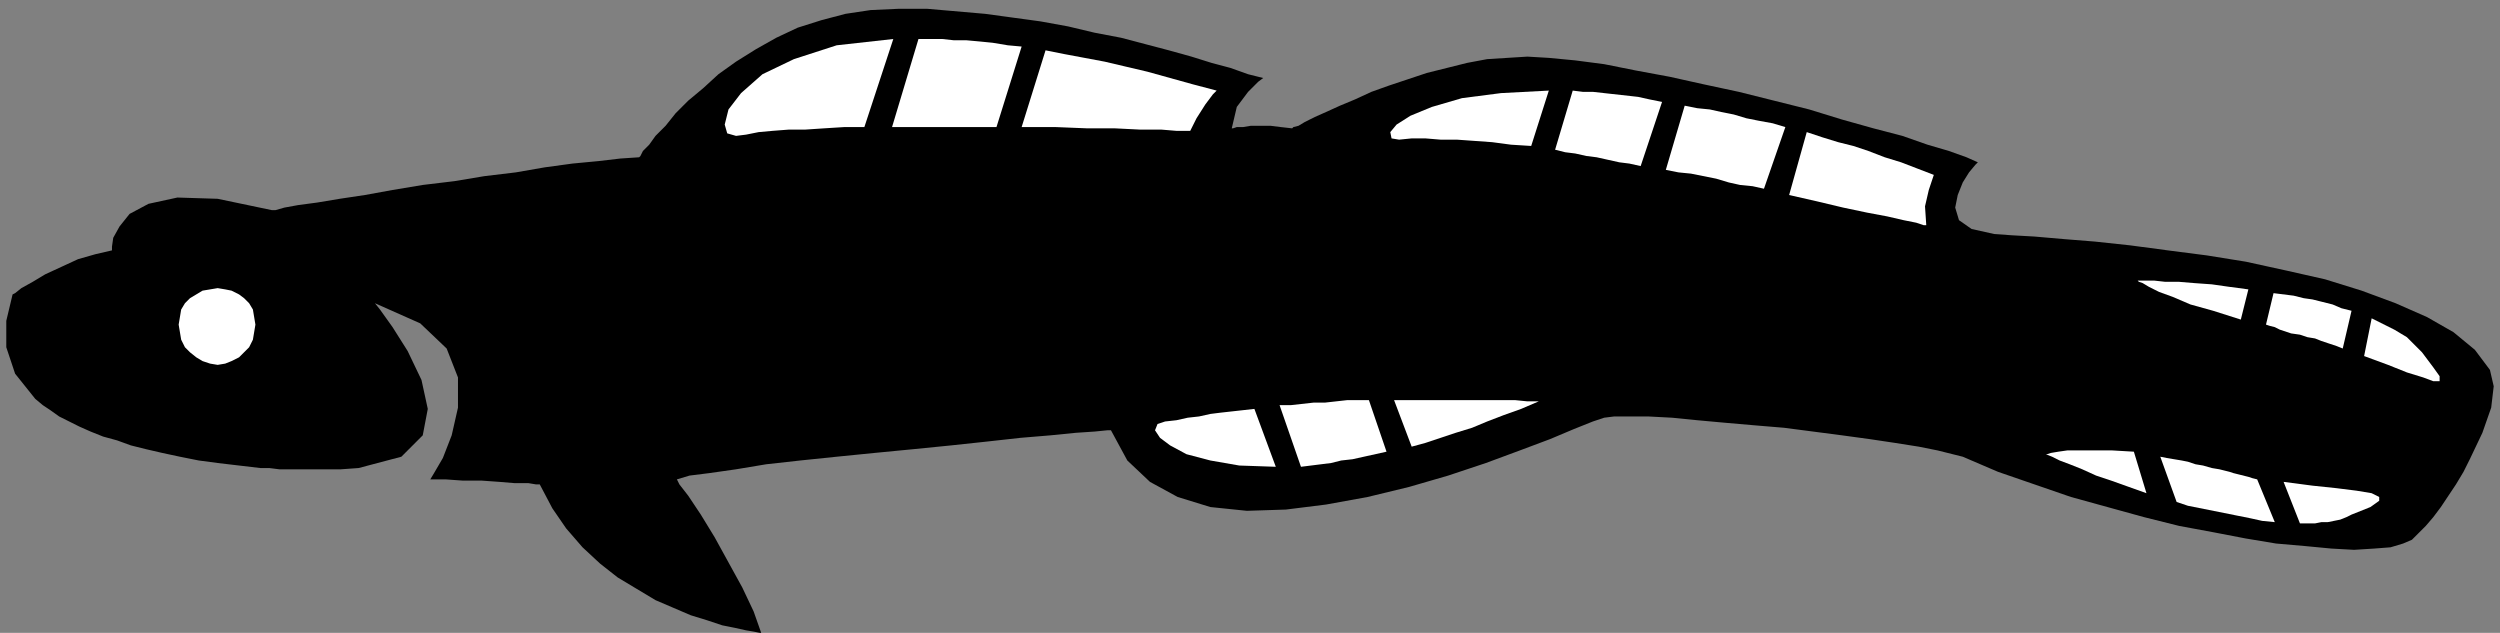 <?xml version="1.0" encoding="UTF-8" standalone="no"?>
<!DOCTYPE svg PUBLIC "-//W3C//DTD SVG 1.0//EN" "http://www.w3.org/TR/2001/REC-SVG-20010904/DTD/svg10.dtd">
<svg xmlns="http://www.w3.org/2000/svg" xmlns:xlink="http://www.w3.org/1999/xlink" fill-rule="evenodd" height="0.503in" preserveAspectRatio="none" stroke-linecap="round" viewBox="0 0 1987 503" width="1.987in">
<rect x="0" y="0" width="1987" height="503" fill="#808080" stroke="none"/>
<style type="text/css">
.brush0 { fill: rgb(255,255,255); }
.pen0 { stroke: rgb(0,0,0); stroke-width: 1; stroke-linejoin: round; }
.brush1 { fill: none; }
.pen1 { stroke: none; }
.brush2 { fill: rgb(0,0,0); }
</style>
<g>
<polygon class="pen1 brush2" points="207,372 190,370 173,368 158,366 143,363 129,360 116,357 104,354 93,350 82,347 72,343 63,339 55,335 47,331 40,326 34,322 28,317 12,297 5,276 5,255 10,234 12,233 17,229 26,224 36,218 49,212 62,206 76,202 89,199 89,196 90,189 95,180 103,170 118,162 141,157 173,158 216,167 219,167 226,165 237,163 252,161 270,158 290,155 312,151 336,147 361,144 385,140 410,137 433,133 455,130 476,128 493,126 508,125 509,124 511,120 516,115 521,108 529,100 537,90 547,80 559,70 571,59 585,49 601,39 617,30 634,22 653,16 672,11 692,8 714,7 737,7 760,9 783,11 805,14 827,17 849,21 870,26 891,30 910,35 929,40 947,45 963,50 978,54 992,59 1004,62 1000,65 992,73 983,85 979,102 980,102 983,101 988,101 994,100 1002,100 1010,100 1018,101 1027,102 1028,101 1032,100 1037,97 1045,93 1054,89 1065,84 1077,79 1090,73 1104,68 1119,63 1134,58 1150,54 1166,50 1182,47 1198,46 1214,45 1231,46 1252,48 1275,51 1300,56 1327,61 1354,67 1382,73 1410,80 1438,87 1464,95 1489,102 1512,108 1532,115 1549,120 1563,125 1572,129 1570,131 1565,137 1560,145 1556,155 1554,165 1557,175 1567,182 1585,186 1599,187 1617,188 1640,190 1665,192 1693,195 1723,199 1754,203 1785,208 1817,215 1848,222 1877,231 1904,241 1929,252 1950,264 1967,278 1979,294 1982,307 1980,324 1973,344 1963,365 1958,375 1952,385 1946,394 1940,403 1934,411 1928,418 1922,424 1917,429 1910,432 1900,435 1887,436 1871,437 1853,436 1832,434 1809,432 1785,428 1759,423 1732,418 1704,411 1675,403 1646,395 1617,385 1588,375 1560,363 1552,361 1540,358 1525,355 1506,352 1486,349 1464,346 1441,343 1418,340 1394,338 1371,336 1349,334 1329,332 1310,331 1295,331 1283,331 1275,332 1266,335 1251,341 1232,349 1208,358 1181,368 1151,378 1120,387 1087,395 1054,401 1022,405 991,406 962,403 936,395 914,383 896,366 883,342 880,342 870,343 855,344 835,346 811,348 784,351 756,354 726,357 695,360 665,363 636,366 609,369 585,373 564,376 548,378 538,381 540,385 547,394 557,409 568,427 579,447 590,467 599,486 605,503 604,503 599,502 593,501 584,499 574,497 562,493 549,489 535,483 521,477 506,468 491,459 477,448 463,435 450,420 439,404 429,385 426,385 420,384 409,384 397,383 383,382 368,382 354,381 342,381 345,376 352,364 359,346 364,324 364,300 355,277 334,257 298,241 302,246 312,260 324,279 335,302 340,325 336,346 319,363 285,372 271,373 257,373 244,373 232,373 222,373 214,372 209,372 207,372"/>
<polygon class="pen1 brush0" points="173,290 179,289 184,287 190,284 194,280 198,276 201,270 202,264 203,258 202,252 201,246 198,241 194,237 190,234 184,231 179,230 173,229 167,230 161,231 156,234 151,237 147,241 144,246 143,252 142,258 143,264 144,270 147,276 151,280 156,284 161,287 167,289 173,290"/>
<polygon class="pen1 brush0" points="585,108 578,106 576,99 579,87 589,74 606,59 631,47 665,36 710,31 687,101 671,101 655,102 640,103 627,103 614,104 603,105 593,107 585,108 585,108"/>
<polygon class="pen1 brush0" points="730,31 709,101 719,101 729,101 740,101 750,101 761,101 771,101 782,101 792,101 812,37 801,36 789,34 779,33 768,32 758,32 749,31 739,31 730,31 730,31"/>
<polygon class="pen1 brush0" points="831,40 846,43 862,46 878,49 895,53 912,57 930,62 948,67 967,72 964,75 958,83 951,94 946,104 943,104 935,104 923,103 906,103 886,102 864,102 839,101 812,101 831,40"/>
<polygon class="pen1 brush0" points="1112,111 1106,110 1105,105 1110,99 1121,92 1138,85 1162,78 1193,74 1231,72 1217,116 1201,115 1186,113 1172,112 1158,111 1145,111 1133,110 1122,110 1112,111 1112,111"/>
<polygon class="pen1 brush0" points="1250,72 1258,73 1266,73 1275,74 1284,75 1293,76 1302,77 1311,79 1321,81 1304,132 1295,130 1287,129 1278,127 1269,125 1261,124 1252,122 1244,121 1236,119 1250,72 1250,72"/>
<polygon class="pen1 brush0" points="1339,84 1349,86 1359,87 1368,89 1378,91 1388,94 1398,96 1409,98 1419,101 1402,150 1393,148 1383,147 1374,145 1364,142 1354,140 1344,138 1334,137 1324,135 1339,84 1339,84"/>
<polygon class="pen1 brush0" points="1436,105 1448,109 1461,113 1473,116 1485,120 1498,125 1511,129 1524,134 1537,139 1536,142 1533,151 1530,164 1531,179 1529,179 1523,177 1513,175 1500,172 1484,169 1465,165 1444,160 1422,155 1436,105"/>
<polygon class="pen1 brush0" points="926,335 920,337 918,342 922,348 930,354 943,361 962,366 985,370 1014,371 997,325 988,326 979,327 970,328 962,329 953,331 944,332 935,334 926,335 926,335"/>
<polygon class="pen1 brush0" points="1034,371 1042,370 1050,369 1058,368 1066,366 1075,365 1084,363 1093,361 1102,359 1088,318 1079,318 1071,318 1062,319 1053,320 1044,320 1035,321 1026,322 1017,322 1034,371 1034,371"/>
<polygon class="pen1 brush0" points="1122,355 1133,352 1145,348 1157,344 1170,340 1182,335 1195,330 1209,325 1223,319 1221,319 1214,319 1204,318 1191,318 1174,318 1154,318 1132,318 1108,318 1122,355"/>
<polygon class="pen1 brush0" points="1699,223 1704,223 1712,223 1721,224 1732,224 1744,225 1758,226 1772,228 1787,230 1781,254 1759,247 1741,242 1727,236 1716,232 1708,228 1703,225 1700,224 1699,223 1699,223"/>
<polygon class="pen1 brush0" points="1807,233 1815,234 1823,235 1831,237 1838,238 1846,240 1854,242 1861,245 1869,247 1862,277 1857,275 1851,273 1845,271 1840,269 1834,268 1828,266 1821,265 1815,263 1812,262 1808,260 1804,259 1801,258 1807,233 1807,233"/>
<polygon class="pen1 brush0" points="1885,253 1891,256 1897,259 1903,262 1908,265 1913,268 1917,272 1921,276 1925,280 1934,292 1939,299 1939,303 1934,303 1926,300 1913,296 1898,290 1879,283 1885,253"/>
<polygon class="pen1 brush0" points="1626,361 1631,363 1637,366 1645,369 1655,373 1666,378 1678,382 1692,387 1706,392 1696,359 1679,358 1665,358 1653,358 1643,358 1636,359 1630,360 1627,361 1626,361 1626,361"/>
<polygon class="pen1 brush0" points="1730,399 1739,402 1749,404 1759,406 1769,408 1779,410 1789,412 1798,414 1808,415 1794,381 1790,380 1787,379 1783,378 1779,377 1775,376 1772,375 1768,374 1764,373 1758,372 1751,370 1745,369 1739,367 1734,366 1728,365 1722,364 1717,363 1730,399 1730,399"/>
<polygon class="pen1 brush0" points="1828,416 1834,416 1840,416 1845,415 1850,415 1855,414 1860,413 1865,411 1869,409 1884,403 1891,398 1891,395 1885,392 1873,390 1857,388 1838,386 1815,383 1828,416"/>
</g>
</svg>
